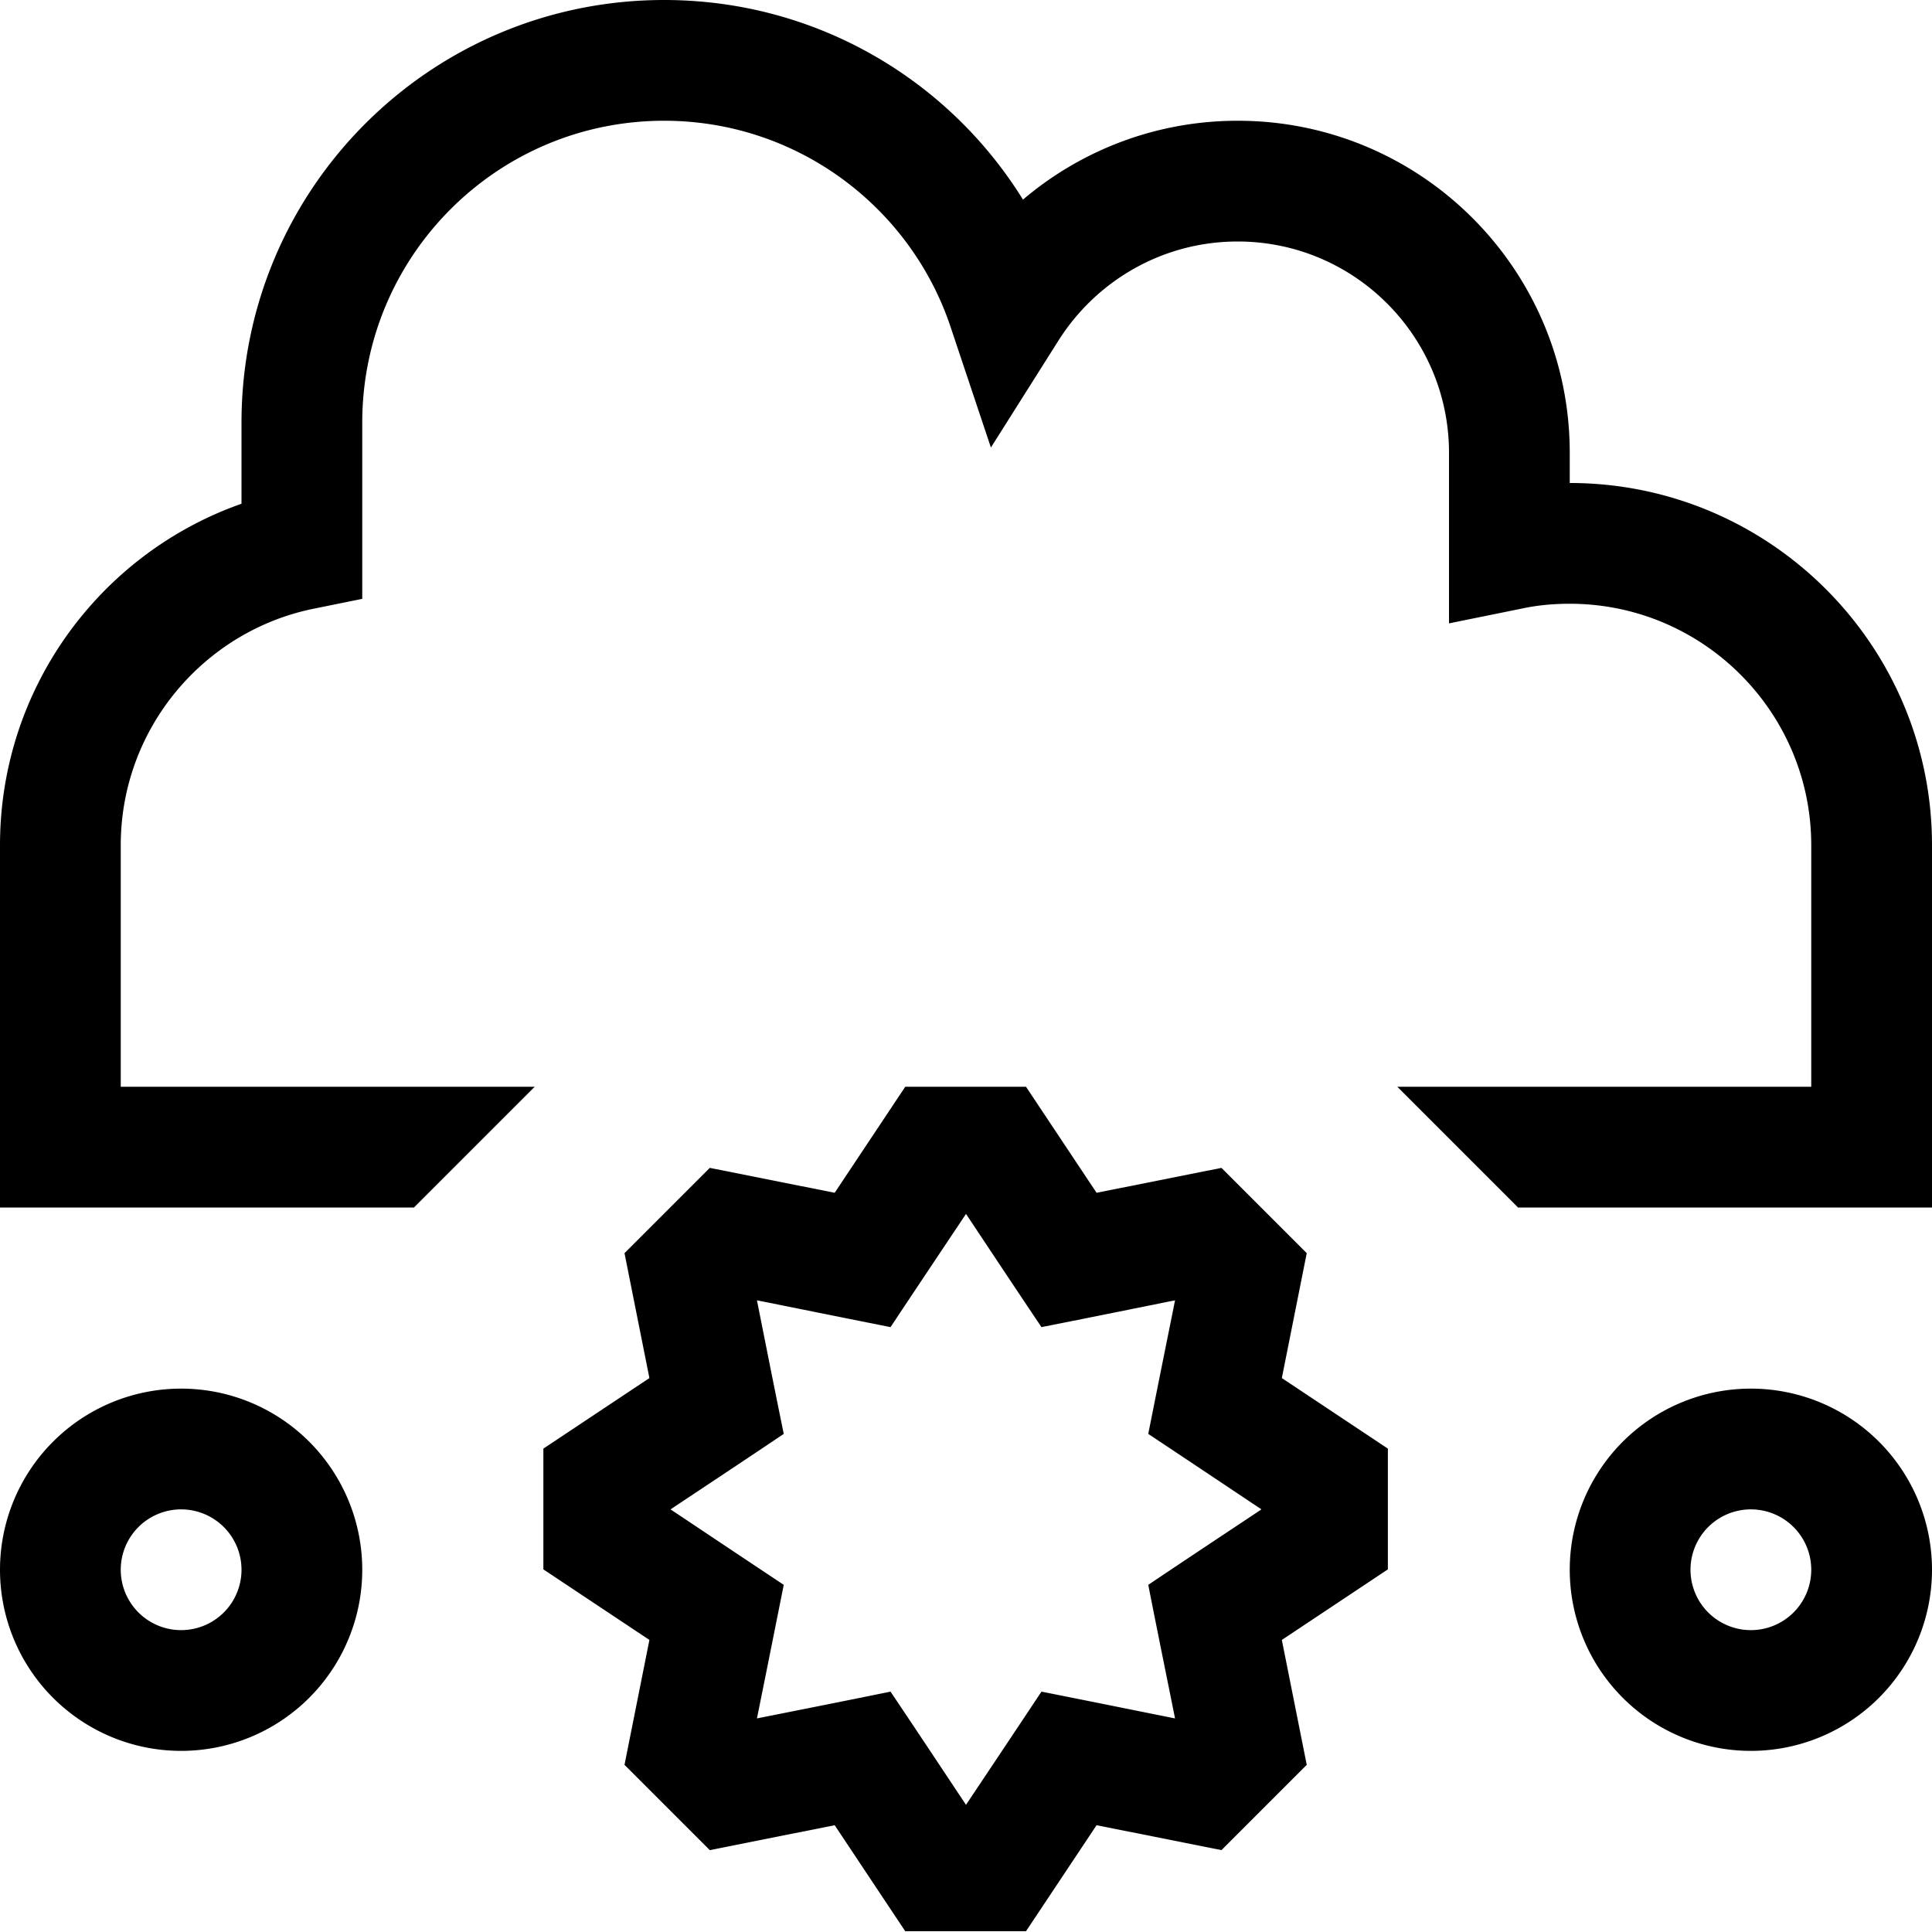 <svg fill="currentColor" xmlns="http://www.w3.org/2000/svg" viewBox="0 0 512 512"><!--! Font Awesome Pro 7.0.1 by @fontawesome - https://fontawesome.com License - https://fontawesome.com/license (Commercial License) Copyright 2025 Fonticons, Inc. --><path fill="currentColor" d="M176 32c-44.2 0-80 35.8-80 80l0 46.7-12.8 2.6C54 167.2 32 193.1 32 224l0 64 109.7 0-32 32-109.7 0 0-96c0-41.8 26.7-77.4 64-90.5L64 112c0-61.9 50.1-112 112-112 40.2 0 75.4 21.1 95.1 52.9 15.3-13 35.2-20.9 56.9-20.9 48.6 0 88 39.4 88 88l0 8c53 0 96 43 96 96l0 96-109.7 0-32-32 109.7 0 0-64c0-35.3-28.7-64-64-64-4.4 0-8.7 .4-12.8 1.3l-19.2 3.9 0-45.2c0-30.9-25.1-56-56-56-19.9 0-37.4 10.4-47.4 26.1l-18 28.5-10.7-32C241.3 54.9 211.3 32 176 32zM480 416a16 16 0 1 0 -32 0 16 16 0 1 0 32 0zm-64 0a48 48 0 1 1 96 0 48 48 0 1 1 -96 0zM48 432a16 16 0 1 0 0-32 16 16 0 1 0 0 32zm0-64a48 48 0 1 1 0 96 48 48 0 1 1 0-96zm155.5 73l-2.9 14.4c8.5-1.7 20.2-4 35.4-7.1 8.6 12.8 15.2 22.8 20 30 4.8-7.2 11.5-17.2 20-30 15.1 3 26.9 5.4 35.4 7.1-1.7-8.5-4.1-20.2-7.1-35.4 12.8-8.6 22.8-15.2 30-20-7.2-4.8-17.2-11.5-30-20 3-15.1 5.4-26.9 7.1-35.4-8.5 1.7-20.2 4.1-35.4 7.1-8.6-12.8-15.2-22.8-20-30-4.8 7.2-11.5 17.2-20 30-15.1-3-26.9-5.4-35.4-7.1 1.7 8.5 4 20.2 7.1 35.4-12.8 8.6-22.8 15.2-30 20 7.2 4.8 17.2 11.5 30 20l-4.2 21zm-31.4-75.8l-6.6-33.1 22.6-22.6 33.1 6.6 18.7-28.1 32 0 18.7 28.1 33.1-6.6 22.6 22.6-6.6 33.1 28.1 18.7 0 32-28.1 18.7 6.6 33.1-22.6 22.6-33.1-6.6-18.7 28.1-32 0-18.7-28.1-33.1 6.6-22.6-22.6 6.6-33.1-28.1-18.7 0-32 28.1-18.7z"/></svg>